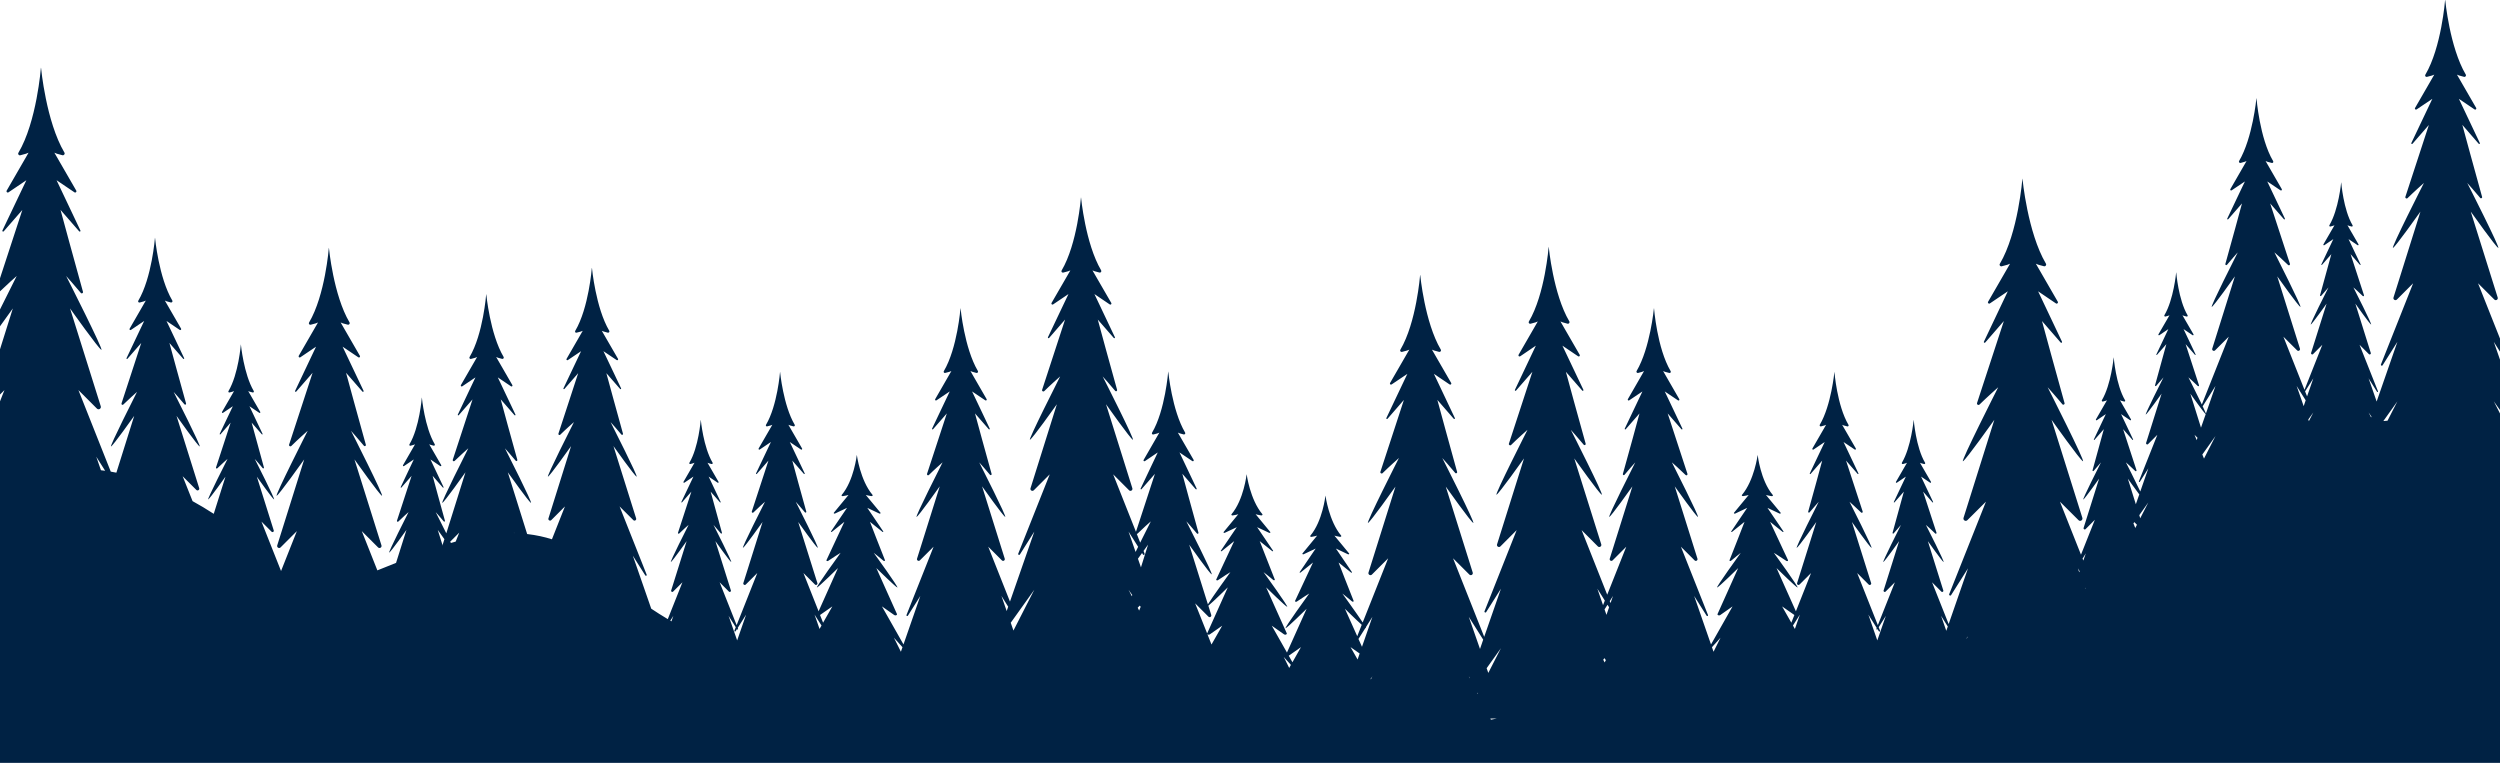 <?xml version="1.0" encoding="UTF-8"?>
<svg id="Layer_2" data-name="Layer 2" xmlns="http://www.w3.org/2000/svg" viewBox="0 0 1611.5 491.73">
  <defs>
    <style>
      .cls-1 {
        fill: #024;
      }
    </style>
  </defs>
  <g id="BACKGROUND_2" data-name="BACKGROUND 2">
    <path class="cls-1" d="M1611.5,218.26l-14.15-35.65,10.51,10.48c.96,.96,2.57,0,2.15-1.33l-17.37-55.37c.97,1.36,16.21,22.79,17.73,23.4,1.56,.6-19.34-40.6-19.97-41.84,.31,.33,5.24,5.86,8.33,9.61,.49,.61,1.45,.1,1.23-.64-3.39-11.96-12.73-46.41-12.73-46.41l10.57,12.18c.32,.39,.93-.03,.71-.48l-13.51-28.5,10.12,6.84c.65,.42,1.39-.29,1.04-.94l-12.41-21.5c.55,.3,1.83,.78,4.57,1.42,.87,.23,1.58-.71,1.1-1.48-10.35-17.57-13.21-47.89-13.21-47.89l-.1-.16s-2.35,30.61-12.73,48.18c-.45,.71,.22,1.58,1.03,1.38,2.84-.67,4.16-1.12,4.74-1.45l-12.41,21.5c-.39,.65,.39,1.36,1,.94l10.15-6.84-13.54,28.5c-.22,.45,.39,.87,.74,.48l10.57-12.16c-.34,1.05-11.27,34.43-15.14,46.32-.29,.84,.77,1.49,1.38,.87,3.94-3.9,10.58-9.8,10.58-9.8,0,0-21.57,42.48-19.95,41.87,1.51-.61,16.72-22.04,17.69-23.4l-17.37,55.37c-.42,1.33,1.22,2.29,2.19,1.33l10.47-10.48-20.75,52.31c-.26,.68,.67,1.16,1.06,.55l9.54-15.12-13.37,38.48-5.19-14.95,5.44,8.67c.23,.35,.78,.06,.62-.32l-11.9-29.98,6.03,6.03c.55,.55,1.48-.03,1.22-.77l-9.95-31.78s9.25,13.08,10.15,13.47c.9,.35-10.7-22.56-11.41-23.95,.45,.36,3.93,3.45,6.03,5.55,.35,.38,.96,0,.8-.49-2.19-6.7-8.28-25.33-8.64-26.49l6.03,6.9c.19,.22,.55,0,.42-.26l-7.77-16.34,5.84,3.93c.35,.26,.77-.16,.58-.55l-7.13-12.31c.33,.19,1.1,.45,2.71,.84,.48,.13,.84-.39,.61-.81-5.96-10.05-7.31-27.62-7.31-27.62l-.07,.1s-1.61,17.4-7.57,27.46c-.26,.45,.13,.97,.64,.87,1.58-.39,2.29-.65,2.65-.84l-7.13,12.31c-.22,.39,.23,.81,.58,.55l5.8-3.93-7.73,16.34c-.13,.26,.22,.48,.42,.26l6.03-6.9c-.29,1.16-5.42,19.92-7.29,26.53-.13,.41,.42,.7,.71,.38,1.71-2.06,4.32-5.03,4.74-5.48-.71,1.39-12.28,24.3-11.41,23.95,.9-.39,10.18-13.47,10.18-13.47l-9.99,31.78c-.22,.74,.71,1.32,1.26,.77l5.99-6.03-11.5,29.04-13.6-34.26,8.83,8.8c.8,.84,2.19,0,1.84-1.1l-14.64-46.6c.81,1.13,13.6,19.18,14.93,19.69,1.28,.52-15.93-33.45-16.76-35.16,.61,.55,5.73,5.06,8.83,8.15,.54,.55,1.41,0,1.19-.74-3.27-9.99-12.47-38.06-12.75-38.94l8.88,10.19c.29,.33,.81,0,.61-.42l-11.37-23.94,8.54,5.73c.51,.36,1.16-.22,.84-.77l-10.45-18.11c.49,.26,1.61,.68,4,1.22,.68,.2,1.22-.54,.87-1.16-8.73-14.76-10.73-40.58-10.73-40.58l-.07,.17s-2.41,25.52-11.15,40.32c-.39,.64,.23,1.41,.94,1.25,2.32-.58,3.38-.96,3.86-1.22l-10.44,18.11c-.32,.55,.32,1.13,.84,.77l8.54-5.73-11.38,23.94c-.19,.42,.33,.75,.62,.42l8.88-10.19c-.23,.88-7.89,29.11-10.72,39.01-.16,.64,.64,1.06,1.06,.55,2.45-3,6.29-7.29,6.93-8-1,2.03-18.05,35.65-16.73,35.13,1.29-.51,14.09-18.56,14.89-19.69l-14.6,46.6c-.35,1.1,1,1.94,1.84,1.1l8.8-8.8-17.34,43.71c-3.29-6.87-8.35-16.86-8.67-17.51,.45,.39,3.93,3.49,6.03,5.58,.35,.39,.96,0,.8-.48-2.19-6.71-8.28-25.34-8.63-26.5l6.02,6.9c.2,.23,.55,0,.42-.26l-7.77-16.34,5.84,3.94c.35,.25,.77-.17,.58-.55l-7.13-12.31c.33,.19,1.1,.45,2.71,.83,.49,.13,.84-.38,.61-.8-5.96-10.06-7.31-27.62-7.31-27.62l-.07,.09s-1.61,17.41-7.57,27.46c-.26,.45,.13,.97,.64,.87,1.58-.38,2.29-.64,2.65-.83l-7.13,12.31c-.22,.38,.23,.8,.58,.55l5.81-3.94-7.74,16.34c-.13,.26,.23,.49,.42,.26l6.03-6.9c-.29,1.16-5.42,19.92-7.29,26.53-.13,.42,.42,.71,.71,.39,1.71-2.07,4.32-5.03,4.74-5.48-.71,1.38-12.28,24.3-11.41,23.94,.9-.38,10.18-13.47,10.18-13.47l-9.99,31.78c-.22,.74,.71,1.32,1.26,.77l6-6.02-11.9,29.97c-.16,.39,.39,.68,.61,.32l5.48-8.67-5.19,14.93c-3.22-6.84-8.92-18.09-9.28-18.79,.45,.38,3.93,3.48,6.03,5.57,.35,.39,.97,0,.81-.48-2.2-6.71-8.29-25.33-8.64-26.49l6.02,6.89c.2,.23,.55,0,.42-.26l-7.76-16.34,5.83,3.94c.35,.25,.77-.17,.58-.55l-7.12-12.31c.32,.19,1.09,.45,2.7,.83,.49,.13,.84-.38,.62-.8-5.97-10.06-7.32-27.62-7.32-27.62l-.06,.09s-1.62,17.41-7.58,27.46c-.26,.46,.13,.97,.65,.87,1.58-.38,2.29-.64,2.64-.83l-7.12,12.31c-.23,.38,.22,.8,.58,.55l5.8-3.94-7.74,16.34c-.13,.26,.23,.49,.42,.26l6.03-6.89c-.29,1.16-5.42,19.91-7.28,26.52-.13,.42,.41,.71,.7,.39,1.71-2.07,4.32-5.03,4.74-5.48-.71,1.38-12.28,24.3-11.41,23.94,.91-.38,10.19-13.47,10.19-13.47l-9.99,31.78c-.23,.74,.71,1.32,1.25,.78l6-6.03-8.93,22.49-13.57-34.19,11.96,11.92c1.09,1.13,2.96,0,2.48-1.51l-19.84-63.18c.56,.79,18.45,26.03,20.23,26.73,1.77,.71-22.05-46.29-22.76-47.7,.33,.38,6,6.67,9.48,10.95,.58,.68,1.64,.13,1.42-.74-3.87-13.63-14.54-52.89-14.54-52.89l12.05,13.86c.39,.45,1.1-.03,.84-.55l-15.4-32.48,11.54,7.83c.7,.45,1.57-.36,1.16-1.1l-14.15-24.52c.64,.35,2.09,.9,5.22,1.64,1,.26,1.8-.81,1.25-1.71-11.79-20.01-15.08-54.6-15.08-54.6l-.06-.19s-2.71,34.94-14.54,54.92c-.51,.84,.23,1.84,1.19,1.61,3.23-.77,4.71-1.29,5.39-1.67l-14.15,24.52c-.45,.74,.42,1.55,1.12,1.1l11.58-7.83-15.41,32.48c-.26,.52,.45,1,.84,.55l12.02-13.86s-12.76,39.03-17.28,52.83c-.29,.97,.91,1.71,1.62,.97,4.28-4.23,11.37-10.54,12.02-11.12-.71,1.41-24.5,48.41-22.72,47.7,1.77-.7,19.67-25.94,20.23-26.73l-19.85,63.18c-.48,1.51,1.36,2.64,2.48,1.51l11.96-11.92-23.69,59.62c-.29,.78,.78,1.33,1.23,.62l10.89-17.25-12.47,35.91-10.7-26.91,6.02,6.02c.55,.55,1.49-.03,1.23-.77l-9.96-31.78s9.25,13.09,10.15,13.47c.9,.36-10.7-22.56-11.41-23.94,.45,.35,3.94,3.44,6.03,5.54,.35,.39,.97,0,.81-.48-2.2-6.71-8.29-25.34-8.64-26.5l6.03,6.9c.19,.23,.54,0,.41-.26l-7.76-16.34,5.83,3.93c.35,.26,.77-.16,.58-.54l-7.12-12.32c.32,.2,1.09,.45,2.7,.84,.49,.13,.84-.39,.62-.8-5.97-10.06-7.32-27.63-7.32-27.63l-.06,.1s-1.61,17.41-7.58,27.46c-.26,.45,.13,.97,.65,.87,1.58-.39,2.29-.64,2.64-.84l-7.12,12.32c-.23,.38,.22,.8,.58,.54l5.8-3.93-7.74,16.34c-.13,.26,.23,.49,.42,.26l6.03-6.9c-.29,1.16-5.42,19.92-7.28,26.53-.13,.42,.41,.71,.7,.38,1.71-2.06,4.32-5.02,4.74-5.47-.71,1.38-12.28,24.3-11.41,23.94,.91-.38,10.19-13.47,10.19-13.47l-9.99,31.78c-.23,.74,.71,1.32,1.25,.77l6-6.02-10.96,27.62-13.31-33.59,7.41,7.42c.71,.7,1.87,0,1.58-.94l-12.38-39.38s11.48,16.21,12.61,16.66c1.1,.44-13.72-28.82-14.17-29.7,.28,.24,4.81,4.26,7.5,6.94,.45,.42,1.19-.03,.99-.64-2.7-8.32-10.28-31.39-10.73-32.84l7.48,8.57c.22,.29,.68,0,.51-.32l-9.6-20.24,7.22,4.86c.42,.3,.97-.19,.71-.67l-8.83-15.28c.42,.23,1.35,.58,3.35,1.03,.58,.16,1.06-.48,.74-1-7.38-12.44-9.06-34.19-9.06-34.19l-.03,.09s-2.03,21.57-9.41,34.04c-.32,.55,.16,1.19,.77,1.06,1.97-.48,2.87-.8,3.29-1.03l-8.83,15.28c-.26,.48,.29,.97,.71,.67l7.22-4.86-9.61,20.24c-.16,.32,.26,.61,.52,.32l7.48-8.57c-.39,1.45-6.67,24.69-9.03,32.9-.16,.52,.52,.87,.87,.46,2.17-2.63,5.65-6.52,5.92-6.82-.45,.88-15.28,30.14-14.17,29.7,1.13-.45,12.6-16.66,12.6-16.66l-12.37,39.38c-.29,.94,.87,1.64,1.55,.94l7.44-7.42-9.76,24.66-12.48-27.85c.74,.71,12.35,12.15,13.51,12.51,1.2,.32-14.81-21.76-15.24-22.36,.31,.19,5.17,3.21,8.05,5.21,.48,.36,1.29,0,1.09-.45-2.97-6.38-11.3-24.18-11.56-24.74l8.05,6.46c.26,.23,.74,0,.58-.25l-10.34-15.22,7.76,3.68c.45,.23,1.03-.16,.74-.52l-9.47-11.47c.45,.16,1.45,.42,3.61,.77,.64,.1,1.13-.35,.8-.74-7.92-9.38-9.73-25.75-9.73-25.75l-.06,.1s-2.16,16.21-10.09,25.59c-.36,.38,.19,.9,.84,.77,2.09-.32,3.06-.58,3.51-.74l-9.48,11.47c-.29,.36,.29,.75,.78,.52l7.73-3.68-10.31,15.22c-.16,.25,.29,.48,.55,.25l8.04-6.46c-.21,.56-7.15,18.49-9.69,24.77-.16,.39,.55,.68,.94,.36,2.25-1.94,5.86-4.77,6.32-5.13-.75,1.03-16.38,22.66-15.22,22.34,1.2-.36,12.8-11.8,13.54-12.51l-13.28,29.59c-.29,.71,.94,1.22,1.68,.71l7.99-5.61-13.89,24.53-10.86-31.27,8.02,12.73c.32,.52,1.13,.13,.9-.45l-17.46-44.02,8.83,8.8c.8,.83,2.19,0,1.83-1.1l-14.63-46.6c.81,1.12,13.6,19.17,14.92,19.69,1.29,.51-15.92-33.46-16.76-35.16,.62,.54,5.74,5.06,8.84,8.15,.54,.55,1.41,0,1.19-.74-3.27-9.99-12.47-38.07-12.75-38.95l8.88,10.2c.29,.32,.81,0,.61-.42l-11.37-23.95,8.54,5.74c.51,.36,1.16-.22,.83-.77l-10.44-18.12c.49,.26,1.61,.68,4,1.23,.68,.19,1.22-.55,.87-1.16-8.74-14.76-10.73-40.58-10.73-40.58l-.07,.16s-2.42,25.53-11.15,40.32c-.39,.65,.23,1.42,.94,1.26,2.32-.58,3.38-.97,3.86-1.23l-10.44,18.12c-.32,.55,.32,1.13,.84,.77l8.54-5.74-11.38,23.95c-.19,.42,.32,.74,.61,.42l8.89-10.2c-.23,.88-7.89,29.12-10.72,39.01-.16,.65,.64,1.07,1.06,.55,2.45-3,6.29-7.28,6.93-7.99-1,2.03-18.05,35.64-16.73,35.13,1.29-.52,14.09-18.57,14.89-19.69l-14.6,46.6c-.35,1.1,1,1.93,1.84,1.1l8.8-8.8-12.28,30.94-16.5-41.64,10.47,10.5c.97,.97,2.61-.03,2.19-1.35l-17.4-55.37c.97,1.35,16.21,22.79,17.73,23.4,1.59,.63-19.31-40.57-19.94-41.81,.31,.33,5.21,5.83,8.3,9.58,.48,.61,1.45,.1,1.26-.65-3.37-11.76-12.47-45.3-12.75-46.35l10.56,12.13c.35,.38,.96-.04,.74-.49l-13.54-28.49,10.15,6.87c.62,.41,1.39-.29,1-.97l-12.41-21.5c.58,.32,1.84,.78,4.58,1.45,.87,.2,1.58-.74,1.13-1.51-10.38-17.54-13.25-47.9-13.25-47.9l-.06-.16s-2.35,30.65-12.77,48.19c-.41,.71,.23,1.61,1.07,1.41,2.83-.67,4.12-1.16,4.7-1.48l-12.4,21.5c-.36,.68,.38,1.38,1.03,.97l10.12-6.87-13.51,28.49c-.22,.45,.39,.87,.71,.49l10.56-12.13c-.34,1.04-11.26,34.39-15.13,46.29-.29,.84,.77,1.51,1.41,.87,3.9-3.9,10.57-9.77,10.57-9.77,0,0-21.56,42.48-19.98,41.84,1.52-.61,16.76-22.05,17.73-23.4l-17.37,55.37c-.42,1.32,1.19,2.32,2.16,1.35l10.47-10.5-20.72,52.31c-.29,.67,.67,1.16,1.06,.54l9.54-15.11-10.8,31.04-20.08-50.61,10.51,10.48c.97,.97,2.58,0,2.16-1.32l-17.37-55.37c.97,1.35,16.21,22.78,17.73,23.4,1.55,.6-19.35-40.6-19.98-41.84,.31,.33,5.25,5.86,8.34,9.61,.48,.61,1.45,.09,1.22-.65-3.38-11.96-12.73-46.41-12.73-46.41l10.58,12.18c.32,.39,.93-.03,.7-.48l-13.5-28.49,10.12,6.83c.65,.42,1.39-.29,1.03-.93l-12.41-21.5c.55,.29,1.84,.77,4.58,1.42,.87,.22,1.58-.71,1.1-1.49-10.35-17.56-13.22-47.89-13.22-47.89l-.1-.16s-2.35,30.62-12.73,48.18c-.45,.71,.23,1.58,1.04,1.39,2.83-.68,4.15-1.13,4.73-1.45l-12.41,21.5c-.38,.64,.39,1.35,1,.93l10.16-6.83-13.54,28.49c-.23,.45,.39,.87,.74,.48l10.56-12.16c-.34,1.05-11.26,34.43-15.14,46.33-.29,.83,.78,1.48,1.39,.87,3.93-3.9,10.57-9.8,10.57-9.8,0,0-21.56,42.48-19.95,41.87,1.52-.62,16.73-22.05,17.7-23.4l-17.38,55.37c-.42,1.32,1.23,2.29,2.2,1.32l10.47-10.48-16.41,41.36c-4.09-6.16-12.6-17.89-13.11-18.63,.45,.35,4.06,3.19,6.31,5.12,.39,.32,1.13,.03,.97-.35-2.57-6.28-9.51-24.22-9.72-24.78l8.05,6.47c.25,.23,.74,0,.58-.26l-10.35-15.21,7.73,3.67c.49,.23,1.07-.16,.78-.51l-9.48-11.51c.45,.2,1.42,.42,3.52,.78,.67,.13,1.19-.39,.83-.78-7.89-9.38-10.08-25.62-10.08-25.62l-.07-.06s-1.8,16.37-9.73,25.75c-.32,.38,.16,.84,.8,.74,2.16-.36,3.16-.61,3.61-.81l-9.47,11.51c-.29,.35,.29,.74,.77,.51l7.74-3.67-10.32,15.21c-.16,.26,.29,.49,.55,.26l8.05-6.47c-.26,.56-8.58,18.37-11.56,24.74-.2,.46,.61,.81,1.09,.46,2.88-2.01,7.74-5.03,8.05-5.22-.43,.6-16.41,22.68-15.23,22.36,1.19-.35,12.79-11.79,13.53-12.5l-12.66,28.2-9.8-17.31,7.99,5.61c.74,.51,1.97,0,1.68-.71l-13.28-29.59c.74,.71,12.34,12.15,13.54,12.51,1.16,.32-14.48-21.31-15.22-22.34,.45,.36,4.06,3.16,6.32,5.1,.39,.32,1.1,.06,.93-.33-2.53-6.28-9.51-24.21-9.72-24.77l8.08,6.47c.26,.19,.71,0,.55-.26l-10.31-15.21,7.73,3.64c.48,.22,1.06-.13,.77-.49l-9.47-11.5c.42,.16,1.42,.42,3.51,.77,.65,.13,1.19-.39,.84-.8-7.93-9.38-10.09-25.59-10.09-25.59l-.06-.07s-1.81,16.34-9.74,25.72c-.32,.39,.16,.87,.78,.77,2.19-.38,3.19-.61,3.61-.8l-9.48,11.5c-.26,.36,.32,.71,.77,.49l7.74-3.64-10.31,15.21c-.16,.26,.32,.45,.58,.26l8.04-6.47c-.26,.56-8.61,18.36-11.56,24.71-.22,.48,.58,.8,1.07,.48,2.83-2,7.57-4.9,8.05-5.19-.67,.94-11.5,15.89-14.5,20.76l-12.05-38.45c.77,1.09,13.21,18.63,14.47,19.11,1.3,.51-15.81-33.19-16.33-34.21,.25,.27,4.29,4.79,6.82,7.85,.39,.51,1.19,.09,1-.52-2.73-9.61-10.17-37.09-10.4-37.95l8.63,9.94c.29,.33,.77-.03,.61-.38l-11.06-23.31,8.29,5.58c.51,.35,1.13-.23,.84-.74l-10.19-17.63c.48,.26,1.52,.64,3.77,1.19,.71,.16,1.29-.58,.9-1.22-8.47-14.35-10.83-39.19-10.83-39.19l-.06-.13s-1.93,25.07-10.41,39.41c-.35,.62,.16,1.32,.84,1.16,2.32-.54,3.38-.93,3.87-1.22l-10.16,17.63c-.32,.51,.33,1.09,.84,.74l8.28-5.58-11.05,23.31c-.19,.35,.32,.71,.58,.38l8.64-9.89c-.52,1.61-8.96,27.43-12.22,37.35l-14.69-37.03,10.24,10.25c.94,.97,2.52,0,2.13-1.29l-16.98-54.15c.93,1.33,15.82,22.31,17.3,22.89,1.52,.58-18.27-38.45-19.46-40.8,.67,.7,5.22,5.8,8.09,9.31,.48,.58,1.41,.1,1.22-.65-3.27-11.48-12.19-44.29-12.46-45.32l10.33,11.87c.33,.35,.94-.03,.71-.48l-13.21-27.85,9.89,6.7c.62,.42,1.36-.29,1-.93l-12.15-21.01c.58,.29,1.84,.74,4.51,1.38,.84,.23,1.52-.68,1.07-1.45-10.12-17.15-12.93-46.83-12.93-46.83l-.06-.16s-2.32,29.97-12.47,47.12c-.42,.71,.22,1.55,1.03,1.35,2.77-.64,4.03-1.12,4.61-1.41l-12.15,21.01c-.36,.64,.38,1.35,.99,.93l9.93-6.7-13.24,27.85c-.2,.45,.38,.83,.74,.48l10.3-11.87c-.33,1.02-11.01,33.61-14.78,45.26-.29,.84,.74,1.45,1.38,.84,3.58-3.58,9.51-8.83,10.25-9.48-.77,1.58-20.98,41.45-19.47,40.84,1.49-.58,16.41-21.56,17.34-22.89l-16.98,54.15c-.42,1.29,1.16,2.26,2.13,1.29l10.25-10.25-20.31,51.15c-.26,.64,.68,1.13,1.06,.52l9.32-14.77-15.7,45.13-14.02-35.39,8.8,8.8c.84,.83,2.19,0,1.84-1.1l-14.6-46.6c.8,1.12,13.6,19.17,14.89,19.69,1.32,.51-15.73-33.1-16.73-35.13,.65,.71,4.48,4.99,6.93,7.99,.42,.52,1.23,.1,1.06-.55-2.82-9.89-10.49-38.13-10.72-39.01l8.89,10.2c.29,.32,.8,0,.61-.42l-11.38-23.95,8.54,5.74c.52,.36,1.16-.22,.84-.77l-10.44-18.12c.48,.26,1.55,.65,3.87,1.23,.71,.16,1.32-.61,.93-1.26-8.73-14.79-11.15-40.32-11.15-40.32l-.06-.16s-2,25.82-10.74,40.58c-.35,.61,.2,1.35,.87,1.16,2.39-.55,3.52-.97,4-1.23l-10.44,18.12c-.33,.55,.32,1.13,.83,.77l8.55-5.74-11.38,23.95c-.19,.42,.32,.74,.61,.42l8.89-10.2c-.28,.88-9.49,28.96-12.76,38.95-.22,.74,.65,1.29,1.2,.74,3.09-3.09,8.21-7.61,8.83-8.15-.84,1.7-18.05,35.67-16.76,35.16,1.32-.52,14.11-18.57,14.92-19.69l-14.63,46.6c-.36,1.1,1.03,1.93,1.83,1.1l8.84-8.8-17.47,44.02c-.23,.58,.58,.97,.9,.45l8.02-12.73-10.86,31.27-13.89-24.53,7.99,5.61c.75,.51,1.97,0,1.68-.71l-13.28-29.59c.74,.71,12.35,12.15,13.54,12.51,1.16,.32-14.47-21.31-15.21-22.34,.45,.36,4.06,3.19,6.31,5.13,.39,.32,1.1,.03,.94-.36-2.54-6.28-9.48-24.21-9.69-24.77l8.04,6.46c.26,.23,.71,0,.55-.25l-10.31-15.22,7.73,3.68c.49,.23,1.07-.16,.78-.52l-9.48-11.47c.45,.16,1.42,.42,3.51,.74,.65,.13,1.2-.39,.84-.77-7.93-9.38-10.09-25.59-10.09-25.59l-.06-.1s-1.8,16.37-9.73,25.75c-.33,.39,.16,.84,.8,.74,2.16-.35,3.16-.61,3.61-.77l-9.47,11.47c-.29,.36,.29,.75,.74,.52l7.77-3.68-10.35,15.22c-.16,.25,.32,.48,.58,.25l8.05-6.46c-.26,.56-8.58,18.36-11.56,24.74-.2,.45,.61,.81,1.09,.45,2.88-2,7.74-5.02,8.05-5.21-.43,.6-16.44,22.68-15.23,22.36,1.16-.36,12.76-11.8,13.5-12.51l-12.47,27.85-9.77-24.66,7.45,7.42c.67,.7,1.83,0,1.54-.94l-12.37-39.38s11.47,16.21,12.6,16.66c1.11,.44-13.72-28.82-14.17-29.7,.27,.3,3.75,4.19,5.92,6.82,.35,.41,1.03,.06,.87-.46-2.35-8.21-8.64-31.45-9.03-32.9l7.48,8.57c.26,.29,.68,0,.52-.32l-9.61-20.24,7.22,4.86c.42,.3,.97-.19,.71-.67l-8.83-15.28c.42,.23,1.32,.55,3.29,1.03,.61,.13,1.09-.51,.77-1.06-7.38-12.47-9.41-34.04-9.41-34.04l-.03-.09s-1.68,21.75-9.06,34.19c-.32,.52,.16,1.16,.74,1,2-.45,2.93-.8,3.35-1.03l-8.83,15.28c-.26,.48,.29,.97,.71,.67l7.22-4.86-9.6,20.24c-.16,.32,.29,.61,.51,.32l7.48-8.57c-.45,1.45-8.03,24.52-10.73,32.84-.2,.61,.55,1.06,1,.64,2.68-2.68,7.22-6.7,7.5-6.94-.45,.88-15.28,30.14-14.18,29.7,1.13-.45,12.61-16.66,12.61-16.66l-12.38,39.38c-.29,.94,.87,1.64,1.55,.94l7.44-7.42-13.31,33.59-10.96-27.62,6,6.02c.55,.55,1.48-.03,1.26-.77l-10-31.78s9.29,13.09,10.19,13.47c.87,.36-10.7-22.56-11.41-23.94,.42,.45,3.03,3.41,4.74,5.47,.29,.33,.83,.04,.71-.38-1.87-6.61-7-25.37-7.29-26.53l6.03,6.9c.19,.23,.55,0,.42-.26l-7.74-16.34,5.8,3.93c.36,.26,.81-.16,.58-.54l-7.12-12.32c.36,.2,1.07,.45,2.64,.84,.52,.1,.91-.42,.65-.87-5.96-10.05-7.58-27.46-7.58-27.46l-.06-.1s-1.35,17.57-7.32,27.63c-.22,.41,.13,.93,.62,.8,1.61-.39,2.38-.64,2.7-.84l-7.12,12.32c-.19,.38,.23,.8,.58,.54l5.84-3.93-7.77,16.34c-.13,.26,.22,.49,.42,.26l6.02-6.9c-.35,1.16-6.44,19.79-8.63,26.5-.17,.48,.45,.87,.8,.48,2.1-2.1,5.58-5.19,6.03-5.54-.71,1.38-12.31,24.3-11.41,23.94,.9-.38,10.15-13.47,10.15-13.47l-9.96,31.78c-.26,.74,.68,1.32,1.23,.77l6.02-6.02-9.44,23.75c-3.8-2.26-7.35-4.51-10.67-6.74l-11.86-34.16,8.03,12.73c.32,.52,1.13,.1,.9-.45l-17.47-44.03,8.83,8.8c.81,.84,2.19,0,1.84-1.09l-14.63-46.61c.8,1.13,13.6,19.18,14.92,19.69,1.29,.52-15.76-33.1-16.76-35.13,.64,.71,4.51,5,6.96,8,.42,.51,1.23,.09,1.03-.55-2.79-9.9-10.48-38.13-10.72-39.01l8.89,10.19c.29,.33,.8,0,.61-.41l-11.38-23.95,8.54,5.74c.52,.35,1.16-.23,.87-.78l-10.47-18.11c.48,.26,1.58,.64,3.87,1.22,.74,.16,1.32-.61,.93-1.25-8.73-14.8-11.12-40.32-11.12-40.32l-.1-.16s-1.96,25.78-10.7,40.57c-.38,.62,.16,1.36,.87,1.16,2.39-.54,3.48-.96,3.97-1.22l-10.44,18.11c-.33,.55,.32,1.13,.83,.78l8.54-5.74-11.37,23.95c-.2,.41,.32,.74,.61,.41l8.89-10.19c-.28,.88-9.46,28.95-12.73,38.94-.25,.74,.65,1.29,1.16,.74,3.1-3.09,8.22-7.6,8.84-8.15-.84,1.71-18.05,35.68-16.73,35.16,1.29-.51,14.08-18.56,14.89-19.69l-14.6,46.61c-.36,1.09,1,1.93,1.84,1.09l8.79-8.8-8.38,21.18c-4.77-1.52-10.02-2.68-15.98-3.39l-12.47-39.8c.8,1.13,13.6,19.18,14.92,19.69,1.29,.52-15.76-33.1-16.76-35.13,.64,.71,4.48,5,6.93,7.99,.42,.52,1.22,.1,1.06-.54-2.83-9.9-10.49-38.13-10.72-39.01l8.88,10.19c.29,.32,.81,0,.62-.38l-11.38-23.98,8.54,5.77c.52,.35,1.16-.26,.84-.81l-10.44-18.11c.48,.29,1.54,.67,3.86,1.22,.74,.16,1.32-.61,.94-1.26-8.74-14.76-11.15-40.31-11.15-40.31l-.07-.13s-1.96,25.78-10.73,40.54c-.36,.61,.19,1.36,.9,1.19,2.39-.58,3.48-.96,3.97-1.25l-10.45,18.11c-.32,.55,.33,1.16,.84,.81l8.54-5.77-11.37,23.98c-.2,.38,.32,.7,.61,.38l8.88-10.19c-.28,.88-9.48,28.95-12.75,38.97-.23,.71,.68,1.26,1.19,.71,3.1-3.06,8.22-7.6,8.83-8.15-.83,1.71-18.05,35.68-16.72,35.16,1.29-.51,14.08-18.56,14.89-19.69l-12.35,39.35c-3.12-6.31-6.41-12.86-6.83-13.66,.45,.48,3.35,3.74,5.19,5.96,.29,.39,.9,.06,.77-.39-2.06-7.25-7.6-27.72-7.93-28.97l6.58,7.54c.19,.26,.58,0,.45-.29l-8.44-17.82,6.31,4.28c.39,.26,.87-.19,.65-.58l-7.77-13.47c.35,.19,1.16,.48,2.87,.9,.55,.13,.97-.45,.71-.93-6.51-10.96-8.29-29.98-8.29-29.98l-.06-.09s-1.45,19.17-7.96,30.13c-.29,.49,.13,1.03,.64,.91,1.78-.42,2.61-.75,2.97-.94l-7.77,13.47c-.22,.39,.23,.84,.61,.58l6.35-4.28-8.44,17.82c-.13,.29,.26,.55,.45,.29l6.57-7.54c-.38,1.25-7.02,21.59-9.44,28.91-.16,.55,.48,.93,.9,.55,2.26-2.26,6.1-5.68,6.58-6.1-.39,.78-13.47,26.56-12.47,26.14,.99-.38,11.12-14.66,11.12-14.66l-6.71,21.27c-4.12,1.68-8.15,3.29-12.05,4.83l-10.03-25.3,10.48,10.48c.97,1,2.61,0,2.19-1.32l-17.4-55.37c.96,1.35,16.21,22.78,17.72,23.4,1.59,.63-19.31-40.6-19.94-41.84,.31,.33,5.22,5.86,8.31,9.61,.48,.61,1.45,.09,1.25-.65-3.41-11.96-12.76-46.38-12.76-46.38l10.57,12.15c.36,.39,.97-.03,.74-.48l-13.53-28.49,10.15,6.86c.61,.42,1.39-.29,1-.96l-12.41-21.5c.58,.32,1.84,.77,4.58,1.42,.87,.22,1.58-.71,1.13-1.49-10.38-17.53-13.25-47.89-13.25-47.89l-.07-.16s-2.35,30.62-12.76,48.18c-.42,.71,.23,1.61,1.06,1.39,2.84-.65,4.13-1.13,4.71-1.45l-12.41,21.5c-.35,.67,.39,1.38,1,.96l10.15-6.86-13.5,28.49c-.23,.45,.39,.87,.71,.48l10.56-12.13c-.34,1.04-11.27,34.4-15.14,46.3-.29,.83,.77,1.48,1.42,.87,3.9-3.9,10.57-9.8,10.57-9.8,0,0-21.56,42.51-19.98,41.87,1.51-.62,16.76-22.05,17.72-23.4l-17.37,55.37c-.42,1.32,1.2,2.32,2.16,1.32l10.48-10.48-10.19,25.72-12.63-31.87,6.54,6.54c.61,.61,1.64,0,1.39-.8l-10.9-34.68s10.09,14.27,11.09,14.66c.97,.39-11.67-24.59-12.44-26.11,.45,.49,3.35,3.71,5.16,5.97,.32,.35,.9,.03,.77-.42-2.03-7.25-7.61-27.69-7.93-28.94l6.58,7.54c.22,.22,.61-.04,.45-.32l-8.45-17.8,6.35,4.26c.39,.29,.87-.16,.61-.58l-7.76-13.44c.38,.19,1.16,.48,2.87,.9,.54,.13,1-.45,.71-.93-6.48-10.99-8.29-29.98-8.29-29.98l-.03-.09s-1.48,19.14-7.99,30.13c-.26,.45,.16,1,.67,.87,1.78-.42,2.58-.71,2.94-.9l-7.77,13.44c-.23,.42,.26,.87,.64,.58l6.35-4.26-8.47,17.8c-.13,.28,.25,.54,.48,.32l6.57-7.54c-.38,1.25-7.05,21.56-9.44,28.91-.19,.51,.48,.93,.87,.51,2.29-2.26,6.09-5.64,6.58-6.06-.39,.78-13.44,26.53-12.48,26.14,1-.39,11.12-14.66,11.12-14.66l-7.54,23.94c-4.61-2.99-9.18-5.73-13.66-8.18l-6.39-16.05,8.83,8.83c.81,.8,2.2-.04,1.84-1.13l-14.63-46.61c.81,1.13,13.6,19.18,14.92,19.7,1.29,.51-15.76-33.1-16.76-35.13,.65,.71,4.51,4.99,6.96,7.99,.42,.52,1.23,.1,1.04-.55-2.8-9.89-10.49-38.13-10.73-39.01l8.89,10.2c.29,.32,.8,0,.61-.39l-11.38-23.98,8.54,5.77c.52,.36,1.16-.26,.87-.8l-10.47-18.12c.48,.26,1.58,.68,3.87,1.23,.74,.16,1.32-.62,.93-1.26-8.73-14.79-11.12-40.32-11.12-40.32l-.06-.13s-2,25.79-10.73,40.55c-.39,.61,.16,1.35,.87,1.19,2.38-.58,3.48-.97,3.96-1.26l-10.44,18.12c-.32,.54,.32,1.16,.84,.8l8.54-5.77-11.38,23.98c-.19,.39,.32,.71,.61,.39l8.89-10.2c-.28,.88-9.45,28.95-12.72,38.95-.26,.74,.64,1.29,1.16,.74,3.09-3.06,8.22-7.61,8.83-8.16-.84,1.71-18.05,35.68-16.73,35.17,1.29-.52,14.12-18.57,14.92-19.7l-11.5,36.62c-1.23-.26-2.42-.49-3.61-.68l-20.86-52.57,11.93,11.93c1.1,1.13,2.93,0,2.48-1.48l-19.81-63.09c.56,.79,18.42,25.97,20.2,26.7,1.77,.71-22.01-46.19-22.72-47.61,.32,.39,5.96,6.64,9.47,10.93,.55,.68,1.65,.1,1.39-.74-3.84-13.6-14.47-52.79-14.47-52.79l12.02,13.82c.38,.45,1.06,0,.8-.54l-15.37-32.4,11.54,7.8c.71,.49,1.58-.35,1.16-1.09l-14.12-24.46c.65,.35,2.1,.9,5.22,1.64,.97,.22,1.78-.84,1.26-1.71-11.83-19.98-15.05-54.5-15.05-54.5l-.1-.19s-2.67,34.87-14.5,54.82c-.52,.84,.26,1.84,1.19,1.61,3.22-.77,4.71-1.32,5.35-1.67l-14.12,24.46c-.41,.74,.46,1.58,1.17,1.09l11.53-7.8L1.55,148.58c-.23,.54,.45,.99,.84,.54l12.01-13.8c-.27,.82-8.95,27.35-14.4,44.04v8.44c4.25-4.13,10.19-9.38,10.77-9.9-.33,.65-5.45,10.8-10.77,21.57v10.86c4.24-5.84,8.04-11.2,8.27-11.52L0,225.15v29.17l2.87-2.87-2.87,7.26v233.02H1611.5v-225.19l-4-7.83,4,5.6v-32.45l-4-11.51,4,6.32v-8.41ZM65.07,303.12l-3.03-8.74,5.74,9.09c-.9-.13-1.81-.26-2.71-.35Zm220.33,48.5s-.04,.04-.07,.04l-3.16-10.09s2,2.8,4.29,5.99l-1.1,3.48c-.06,.23,0,.42,.04,.58Zm8.34-2.51c-1.03,.29-2.06,.58-3.09,.9-.13-.29-.26-.58-.42-.87l5.8-5.8-2.29,5.77Zm37.62-5.48l-.1-.29,.29,.29h-.19Zm101.46,56.89c-.26-.13-.49-.29-.75-.42l1.97-3.13-1.22,3.55Zm42.35,12.28l-5.52-15.83,4.61,7.32-.87,2.22c-.19,.49,.49,.84,.78,.39l.87-1.39,.09,.13c.23,.36,.78,.07,.62-.32l-.23-.55,5.42-8.6-5.77,16.63Zm53.11-7.38l-3.22-9.25,4.48,7.05-1.26,2.2Zm2.29-4.03l-1.97-4.97,7.93-5.54-5.96,10.51Zm50.15,18.72l-4.51-9.05,5.54,6.12-1.03,2.93Zm68.2-26.23l-3.39-9.74,4.35,6.93-.96,2.81Zm4.35,12.57l-1.74-5.03,15.18-21.27-13.44,26.3Zm76.32-22.11l-2.13-4.19,2.39,3.38-.26,.81Zm-2.13-41.68l6.19,9.8c-.55,1.1-1.1,2.23-1.64,3.32l-4.55-13.12Zm6.83,50.93l-.93-1.87,1.35-1.36,.58,.78-1,2.45Zm1.17-27.88l-1.94-5.58c.9-1.29,1.81-2.51,2.64-3.67l.62,.97c.38,.61,1.29,.12,1.03-.52l-.68-1.77c1.6-2.24,2.78-3.88,2.92-4.08l-4.59,14.65Zm-.49-15.95l-2.19-5.58c.16,0,.32-.07,.45-.19,3.03-3,8.12-7.55,8.61-7.93-.39,.74-3.45,6.83-6.87,13.7Zm45.96,65.68l-2.64-6.64c.32,.32,1.03,.48,1.51,.13l8.03-5.61-6.9,12.12Zm-2.77-7.22s-.03,.06-.03,.1l-7.74-19.41,8.58,8.58c.8,.77,2.12,0,1.8-1.1l-1.87-5.96c3.22-2.64,12.54-11.83,12.54-11.83l-13.28,29.62Zm52.86,22.34l-3.52-7.1,4.61,5.13-1.09,1.97Zm2.09-3.68l-2.38-4.22,7.89-5.54-5.51,9.76Zm44.67-24.14l-2.9,7.35-7.93-17.69s6.84,6.76,10.83,10.34Zm-2.67,22.37l-4.55-7.99,5.87,4.12-1.32,3.87Zm8.64,12.66h-.39l1.29-1.8-.9,1.8Zm-5.81-20.85l-2.28-5.06,4.51-7.12c.13,.1,.26,.16,.32,.19,.13,.03,.03-.19-.13-.51l4.29-6.8-6.71,19.3Zm69.49,20.27l-.64-1.22,.71,1-.07,.22Zm5.09,9.96l-.29-.51h.55l-.26,.51Zm1.49-28.84l-7.22-20.69,9.28,14.69-2.06,6Zm7.05,45.6l-.38-.77h4.22c-1.29,.26-2.55,.52-3.84,.77Zm-1.7-30.16l-1.07-3.03,9.22-12.93-8.15,15.96Zm70.29-54.31l4.83,7.7-1.16,2.93-3.67-10.63Zm4.71,47.57l-.91-1.74,.74-1.06,.94,1.29-.77,1.51Zm1.16-30.68l-1.23-3.52,1.9-2.99,1.03,1.61-1.7,4.9Zm2.64-7.61l-.52-1.26,2.1-3.32-1.58,4.58Zm66.39,31.39l-1.03-2.93,5.54-6.12-4.51,9.05Zm44.19-29.23l7.93,5.54-1.97,4.97-5.96-10.51Zm8.25,14.54l-1.26-2.2,4.48-7.05-3.22,9.25Zm53.12,7.38l-5.77-16.63,5.41,8.6-.22,.55c-.17,.39,.38,.68,.61,.32l.09-.13,.87,1.39c.29,.45,.97,.1,.78-.39l-.87-2.22,4.61-7.32-5.51,15.83Zm44.47-6.19l-3.35-9.64,4.32,6.87-.97,2.77Zm13.31,4.83h-.29l.97-1.32-.68,1.32Zm72.39-42.54l-.87-2.55,1.13,1.81-.26,.74Zm3.74,10.76l-.06-.19,.58-.8-.52,.99Zm-1.1-18.33l-.51-1.26,2.13-3.39-1.62,4.65Zm36.07-42.65l-2.22,6.35-5.15-16.48c.26,.36,4.43,6.26,7.37,10.13Zm-2.58,21.66l-1.19-2.99,.58-.81,1.68,1.71-1.07,2.09Zm3.19-6.28l-.61-2,5.83-8.19-5.22,10.19Zm36.39-50.34l-1.39-3.45,1.91,1.9-.52,1.55Zm-4.09-29.98s8.12,11.51,9.89,13.25l-3.03,8.67-6.86-21.92Zm8.8,41.87l-1.07-2.64,8.48-11.9-7.41,14.54Zm1.25-29.04c-.32-.87-1.13-2.61-2.16-4.84,.1-.03,.23-.09,.29-.22l8.03-12.73-6.16,17.79Zm63.01-4.77l-4.54-13.02,5.83,9.25-1.29,3.77Zm3.35,9.67l-.38-1.07,3.25-4.54-2.87,5.61Zm-1.16-15.99l-1.29-3.19,5.32-8.41-4.03,11.6Zm41.29,13.6l-1.64-3.22,1.83,2.61-.19,.61Zm10.57,2.1c-.9,.06-1.77,.13-2.67,.22v-.03l9.02-12.66-6.35,12.47Z"/>
  </g>
</svg>